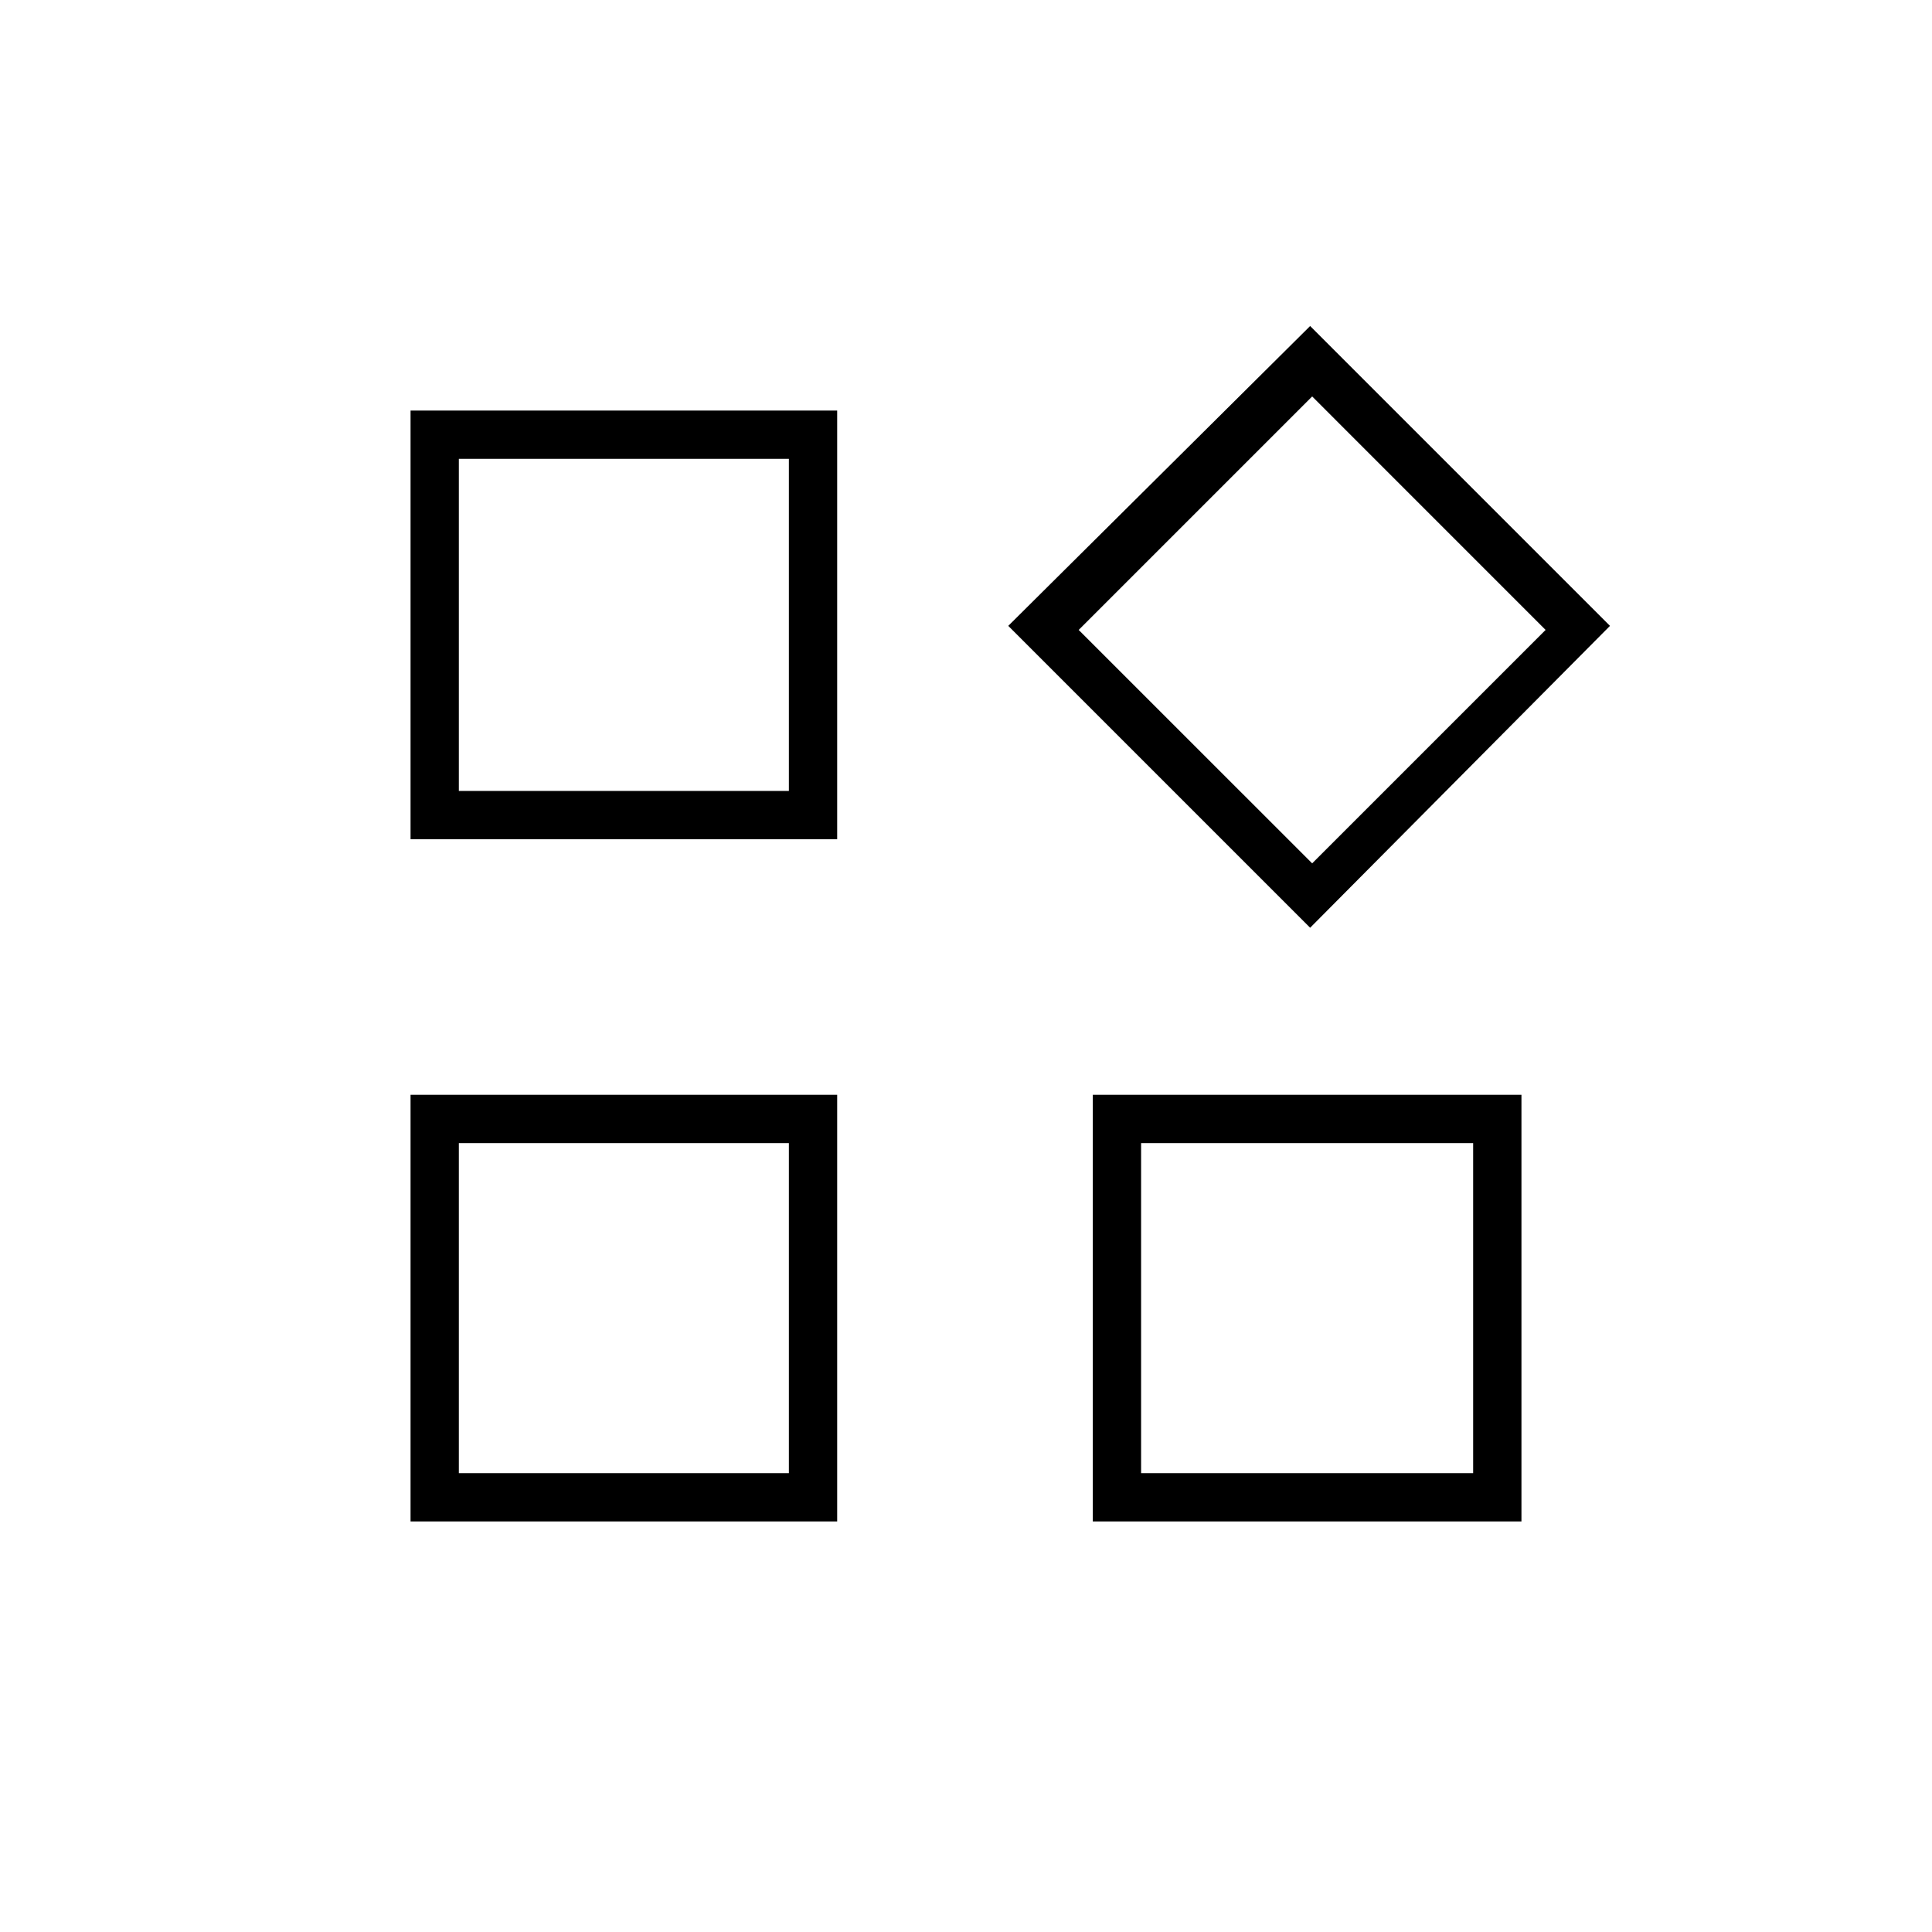 <svg xmlns="http://www.w3.org/2000/svg" height="40" width="40"><path d="m27.125 19.208-6.25-6.25 6.25-6.208 6.208 6.208ZM8.5 17.375V8.5h8.833v8.875ZM22.625 31.5v-8.833H31.5V31.5ZM8.5 31.5v-8.833h8.833V31.5Zm1-15.125h6.833V9.5H9.5Zm17.667 1.5L32 13.042l-4.833-4.834-4.834 4.834ZM23.625 30.5H30.5v-6.833h-6.875ZM9.5 30.5h6.833v-6.833H9.5Zm6.833-14.125Zm6-3.333Zm-6 10.625Zm7.292 0Z"/></svg>